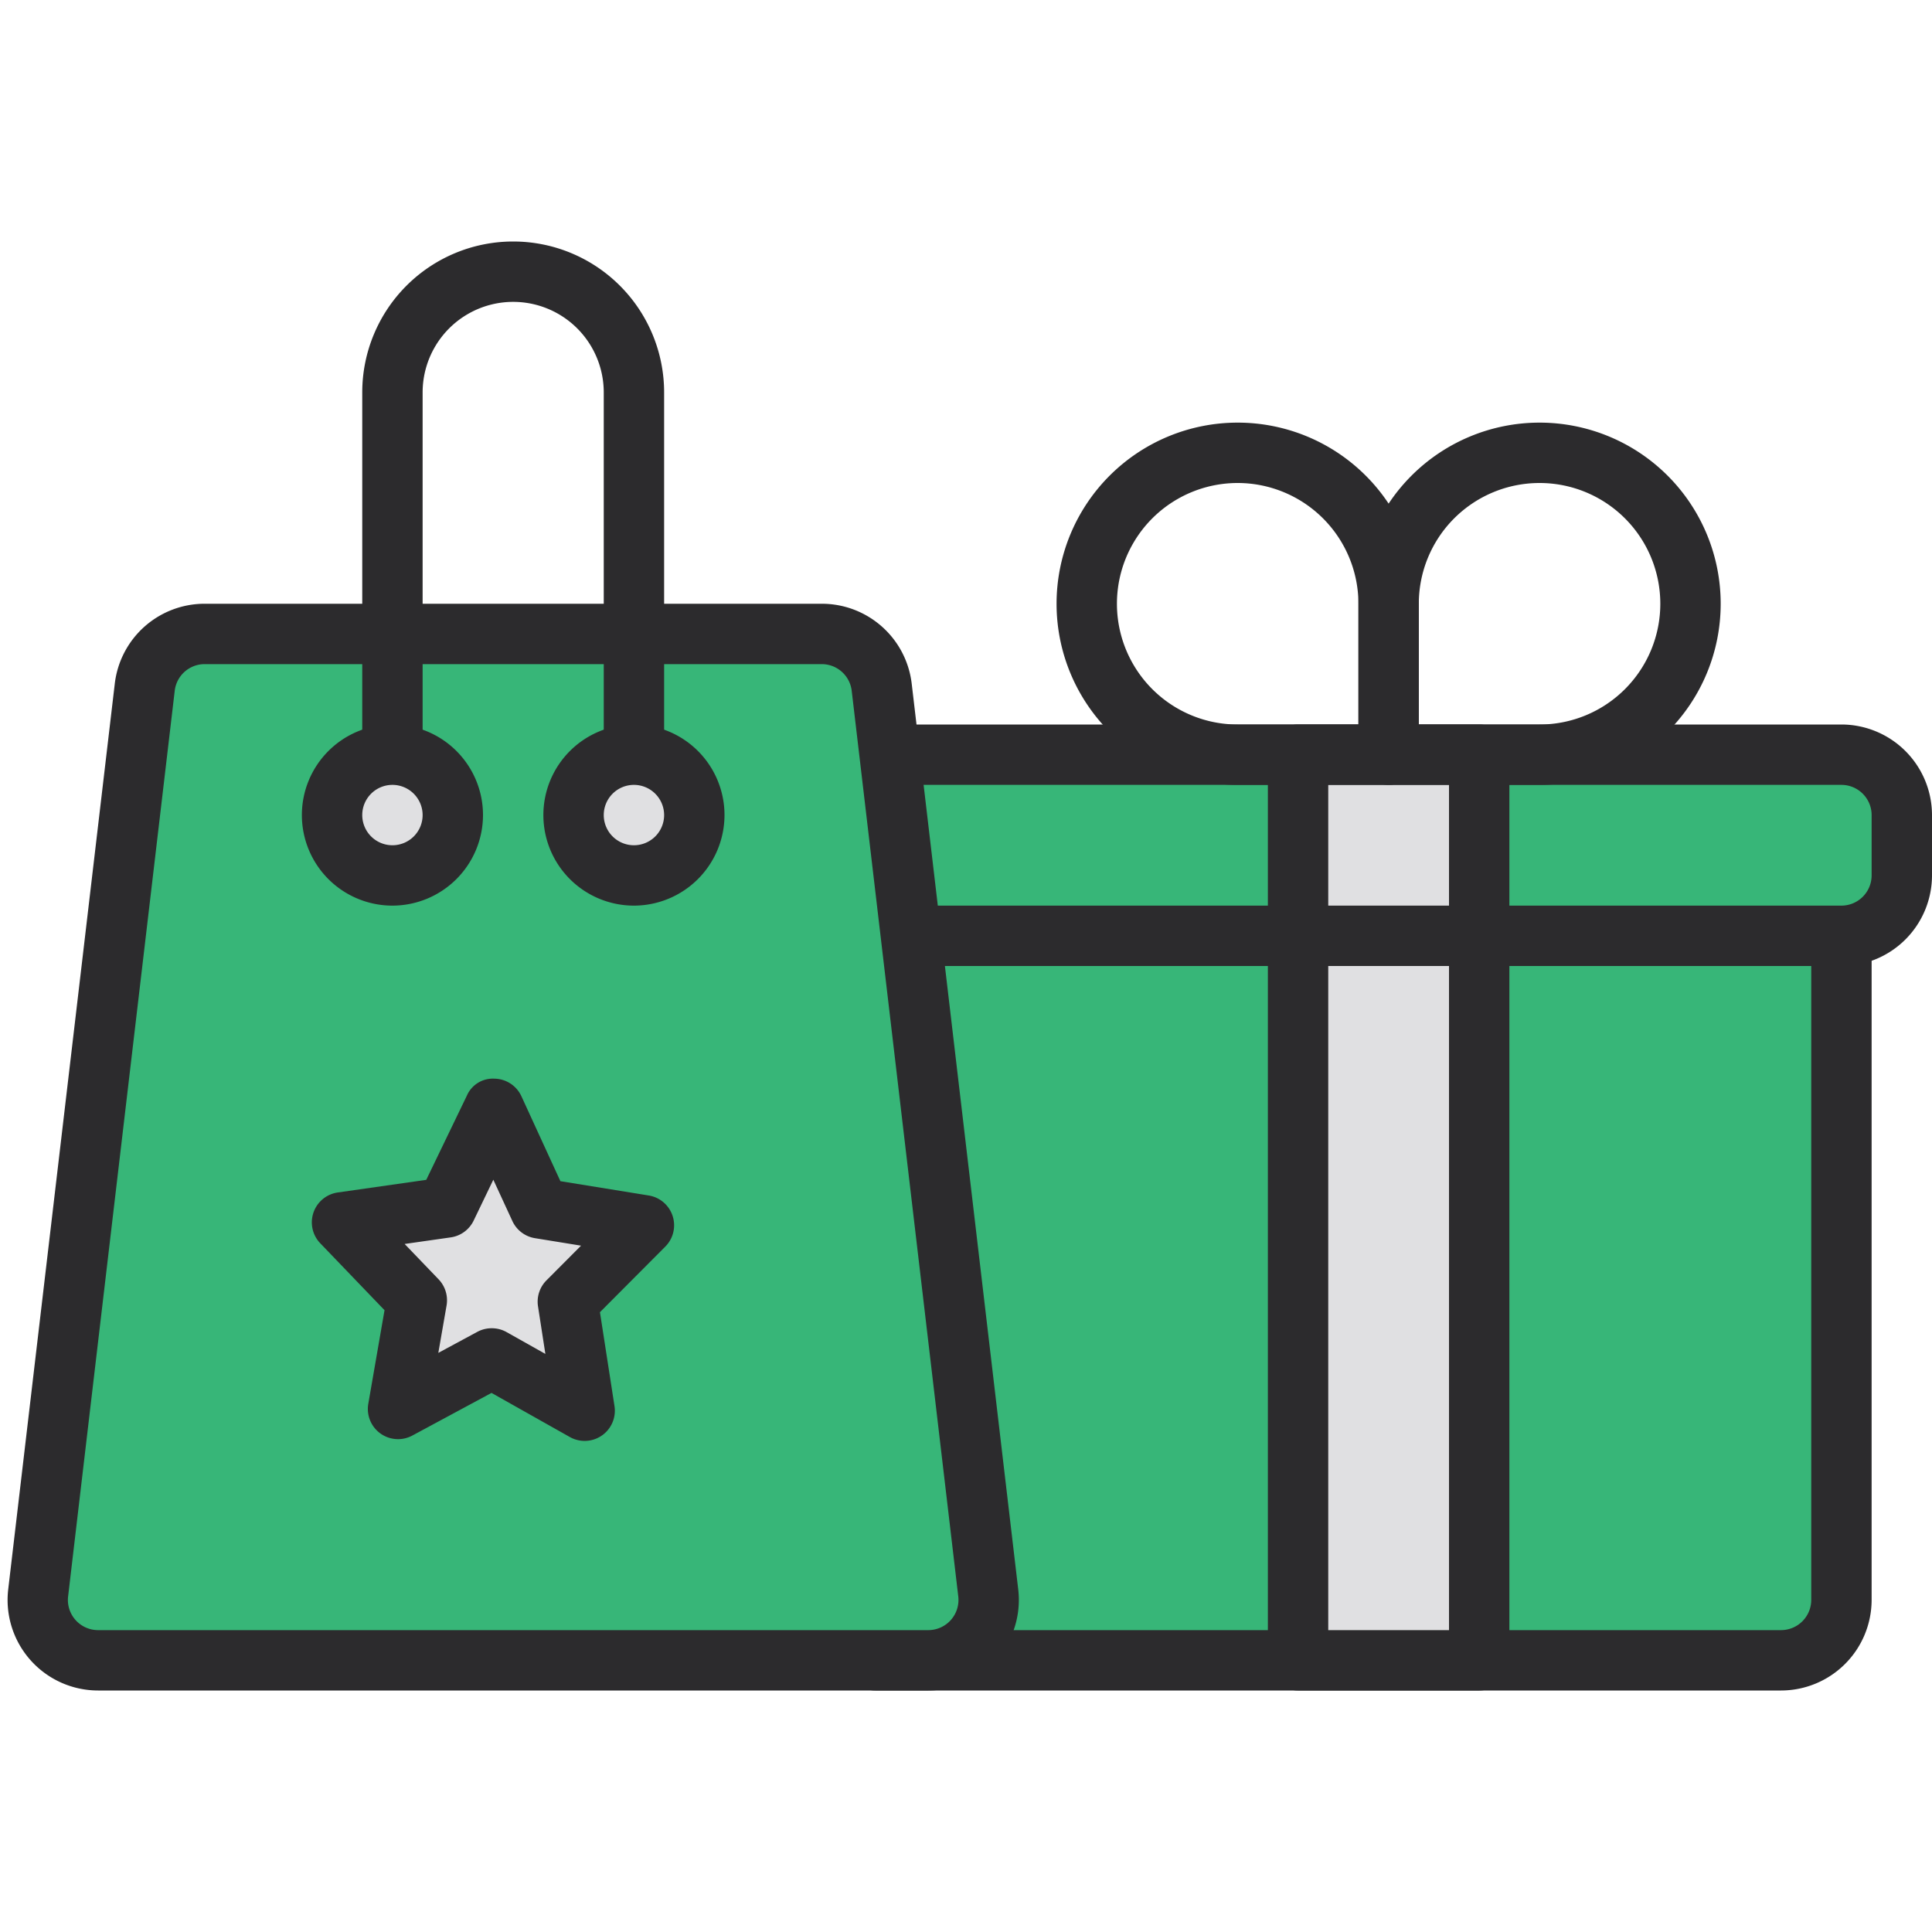 <svg xmlns="http://www.w3.org/2000/svg" viewBox="0 0 32 32"><path fill="#37b678" d="M29.5,27.5h-15v-12h16v11A1,1,0,0,1,29.5,27.5Z"/><path fill="#2c2b2d" d="M29.5,28h-15a.5.5,0,0,1-.5-.5v-12a.5.5,0,0,1,.5-.5h16a.5.5,0,0,1,.5.5v11A1.502,1.502,0,0,1,29.5,28ZM15,27H29.5a.501.501,0,0,0,.5-.5V16H15Z"/><path fill="#37b678" d="M30.5,15.5h-17v-3h17a1,1,0,0,1,1,1v1A1,1,0,0,1,30.5,15.5Z"/><path fill="#2c2b2d" d="M30.5,16h-17a.5.5,0,0,1-.5-.5v-3a.5.5,0,0,1,.5-.5h17A1.502,1.502,0,0,1,32,13.5v1A1.502,1.502,0,0,1,30.5,16ZM14,15H30.5a.501.501,0,0,0,.5-.5v-1a.501.501,0,0,0-.5-.5H14Z"/><path fill="#37b678" d="M15.375,27.5H1.625a1,1,0,0,1-.993-1.117l1.765-15A1,1,0,0,1,3.389,10.5h10.222a1,1,0,0,1,.993.883l1.765,15A1,1,0,0,1,15.375,27.5Z"/><path fill="#2c2b2d" d="M15.375,28H1.625A1.5,1.5,0,0,1,.136,26.325l1.765-15A1.498,1.498,0,0,1,3.39,10h10.221a1.499,1.499,0,0,1,1.49,1.326l1.764,14.999A1.5,1.5,0,0,1,15.375,28ZM3.39,11a.499.499,0,0,0-.496.441l-1.766,15.001A.5.5,0,0,0,1.625,27h13.75a.5.5,0,0,0,.497-.558l-1.765-15A.5.5,0,0,0,13.61,11Z"/><path fill="#2c2b2d" d="M10.5,13a.5.5,0,0,1-.5-.5v-6a1.5,1.5,0,0,0-3,0v6a.5.5,0,0,1-1,0v-6a2.5,2.5,0,0,1,5,0v6A.5.5,0,0,1,10.5,13Z"/><circle cx="6.5" cy="13.5" r="1" fill="#e0e0e2"/><path fill="#2c2b2d" d="M6.5,15A1.5,1.5,0,1,1,8,13.5,1.502,1.502,0,0,1,6.5,15Zm0-2a.5.5,0,1,0,.5.5A.501.501,0,0,0,6.5,13Z"/><circle cx="10.5" cy="13.5" r="1" fill="#e0e0e2"/><path fill="#2c2b2d" d="M10.5,15A1.5,1.5,0,1,1,12,13.5,1.502,1.502,0,0,1,10.5,15Zm0-2a.5.5,0,1,0,.5.5A.501.501,0,0,0,10.5,13Z"/><rect width="3" height="12" x="21.5" y="15.5" fill="#e0e0e2"/><path fill="#2c2b2d" d="M24.5,28h-3a.5.5,0,0,1-.5-.5v-12a.5.5,0,0,1,.5-.5h3a.5.5,0,0,1,.5.5v12A.5.5,0,0,1,24.5,28ZM22,27h2V16H22Z"/><rect width="3" height="3" x="21.5" y="12.5" fill="#e0e0e2"/><path fill="#2c2b2d" d="M24.5,16h-3a.5.5,0,0,1-.5-.5v-3a.5.5,0,0,1,.5-.5h3a.5.5,0,0,1,.5.5v3A.5.5,0,0,1,24.5,16ZM22,15h2V13H22Z"/><path fill="#2c2b2d" d="M23,13H20.5a3,3,0,1,1,3-3v2.5A.5.5,0,0,1,23,13ZM20.5,8a2,2,0,0,0,0,4h2V10A2.002,2.002,0,0,0,20.5,8Z"/><path fill="#2c2b2d" d="M25.5,13H23a.5.5,0,0,1-.5-.5V10a3,3,0,1,1,3,3Zm-2-1h2a2,2,0,1,0-2-2Z"/><polygon fill="#e0e0e2" points="7.395 20 8.181 18.366 8.94 20.015 10.665 20.294 9.404 21.56 9.683 23.366 8.146 22.5 6.593 23.337 6.904 21.536 5.665 20.247 7.395 20"/><path fill="#2c2b2d" d="M9.684,23.866a.5.5,0,0,1-.245-.064l-1.298-.731-1.311.706a.5.5,0,0,1-.73-.525l.269-1.551L5.305,20.593a.5.5,0,0,1,.29-.842l1.465-.209.672-1.393a.469.469,0,0,1,.455-.283.5.5,0,0,1,.449.291L9.282,19.564l1.463.237a.5.5,0,0,1,.274.847l-1.082,1.086L10.178,23.29a.5.5,0,0,1-.494.576ZM8.146,22a.497.497,0,0,1,.245.064l.642.361-.122-.789a.5.5,0,0,1,.14-.429l.573-.575-.764-.124a.5.5,0,0,1-.374-.285L8.171,19.54l-.326.677a.5.5,0,0,1-.38.278l-.763.109.562.585a.503.503,0,0,1,.133.432l-.137.787.647-.349A.498.498,0,0,1,8.146,22Zm-.751-2h0Z"/></svg>
